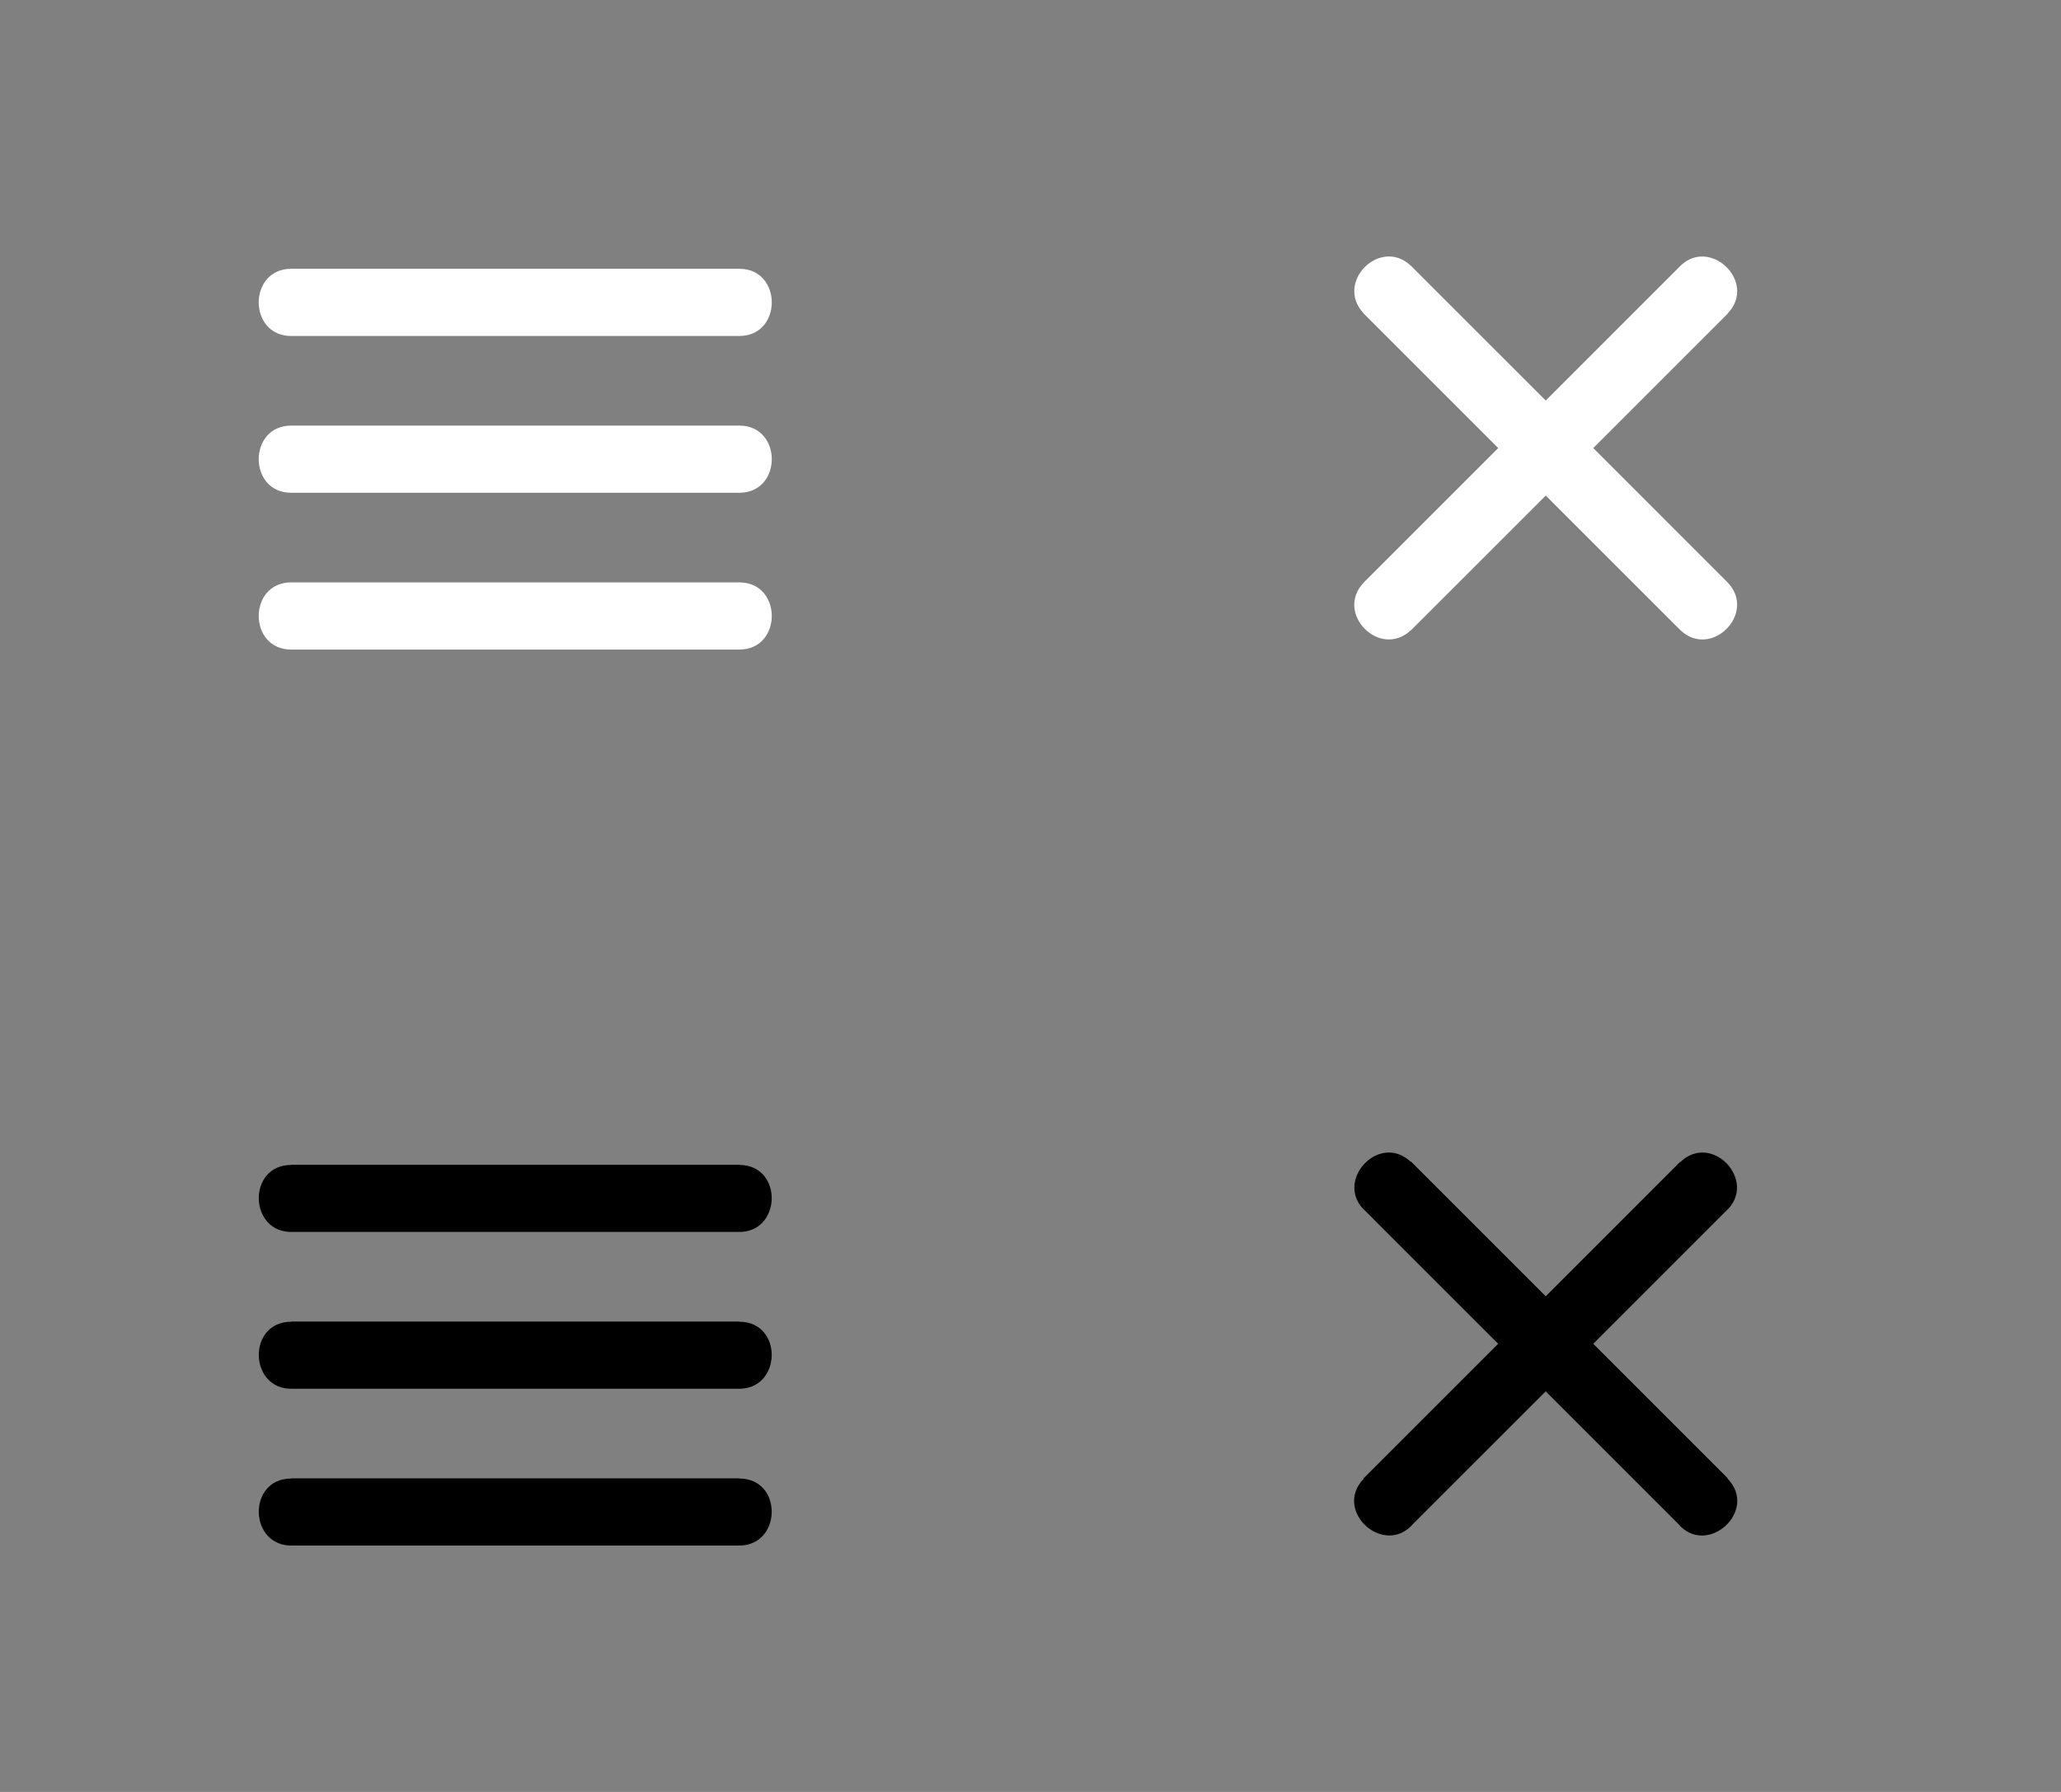 <?xml version="1.0" encoding="utf-8"?>
<!-- Generator: Adobe Illustrator 16.0.0, SVG Export Plug-In . SVG Version: 6.00 Build 0)  -->
<!DOCTYPE svg PUBLIC "-//W3C//DTD SVG 1.1//EN" "http://www.w3.org/Graphics/SVG/1.1/DTD/svg11.dtd">
<svg version="1.1" id="Layer_1" xmlns="http://www.w3.org/2000/svg" xmlns:xlink="http://www.w3.org/1999/xlink" x="0px" y="0px"
	 width="92px" height="80px" viewBox="0 0 92 80" enable-background="new 0 0 92 80" xml:space="preserve">
<rect x="0" y="0" width="92" height="80" fill="#808080" stroke="none"/>
<g>
	<path fill="#FFFFFF" d="M77.119,26.002l-5.998-5.999l6.002-6.002l-0.006-0.005c1.363-1.406-0.842-3.504-2.176-2.055L69,17.882
		l-5.973-5.972c-0.01-0.011-0.021-0.021-0.031-0.032l-0.016-0.016l-0.002,0.001c-1.369-1.294-3.403,0.743-2.115,2.115l-0.004,0.004
		l6.02,6.02l-5.969,5.969c-0.012,0.011-0.021,0.021-0.032,0.032l-0.017,0.016l0.002,0.001c-1.288,1.373,0.746,3.409,2.115,2.115
		l0.004,0.004L69,22.124l5.973,5.971c0.006,0.008,0.014,0.015,0.021,0.022l0.005,0.005H75c1.37,1.331,3.445-0.747,2.117-2.119
		L77.119,26.002z"/>
	<path fill="#FFFFFF" d="M33,12H13c-1.935,0-1.935,3,0,3h20C34.935,15,34.935,12,33,12z"/>
	<path fill="#FFFFFF" d="M33,19H13c-1.935,0-1.935,3,0,3h20C34.935,22,34.935,19,33,19z"/>
	<path fill="#FFFFFF" d="M33,26H13c-1.935,0-1.935,3,0,3h20C34.935,29,34.935,26,33,26z"/>
</g>
<g>
	<path d="M77.123,65.996l-6.003-6.003l5.915-5.916c1.467-1.31-0.604-3.569-2.03-2.195l-0.008-0.008l-5.998,5.998l-6.017-6.017
		l-0.01,0.012c-1.441-1.348-3.479,0.927-2.002,2.219l5.906,5.907l-6.021,6.021l0.012,0.012c-1.373,1.44,0.931,3.504,2.22,2
		l5.911-5.91l5.896,5.896c1.283,1.545,3.631-0.562,2.217-2.004L77.123,65.996z"/>
	<path d="M33,52.008V52H13v0.008c-1.981,0-1.905,3.067,0.077,2.992h19.846C34.905,55.075,34.981,52.008,33,52.008z"/>
	<path d="M33,59.008V59H13v0.008c-1.981,0-1.905,3.067,0.077,2.992h19.846C34.905,62.075,34.981,59.008,33,59.008z"/>
	<path d="M33,66.008V66H13v0.008c-1.981,0-1.905,3.067,0.077,2.992h19.846C34.905,69.075,34.981,66.008,33,66.008z"/>
</g>
</svg>
